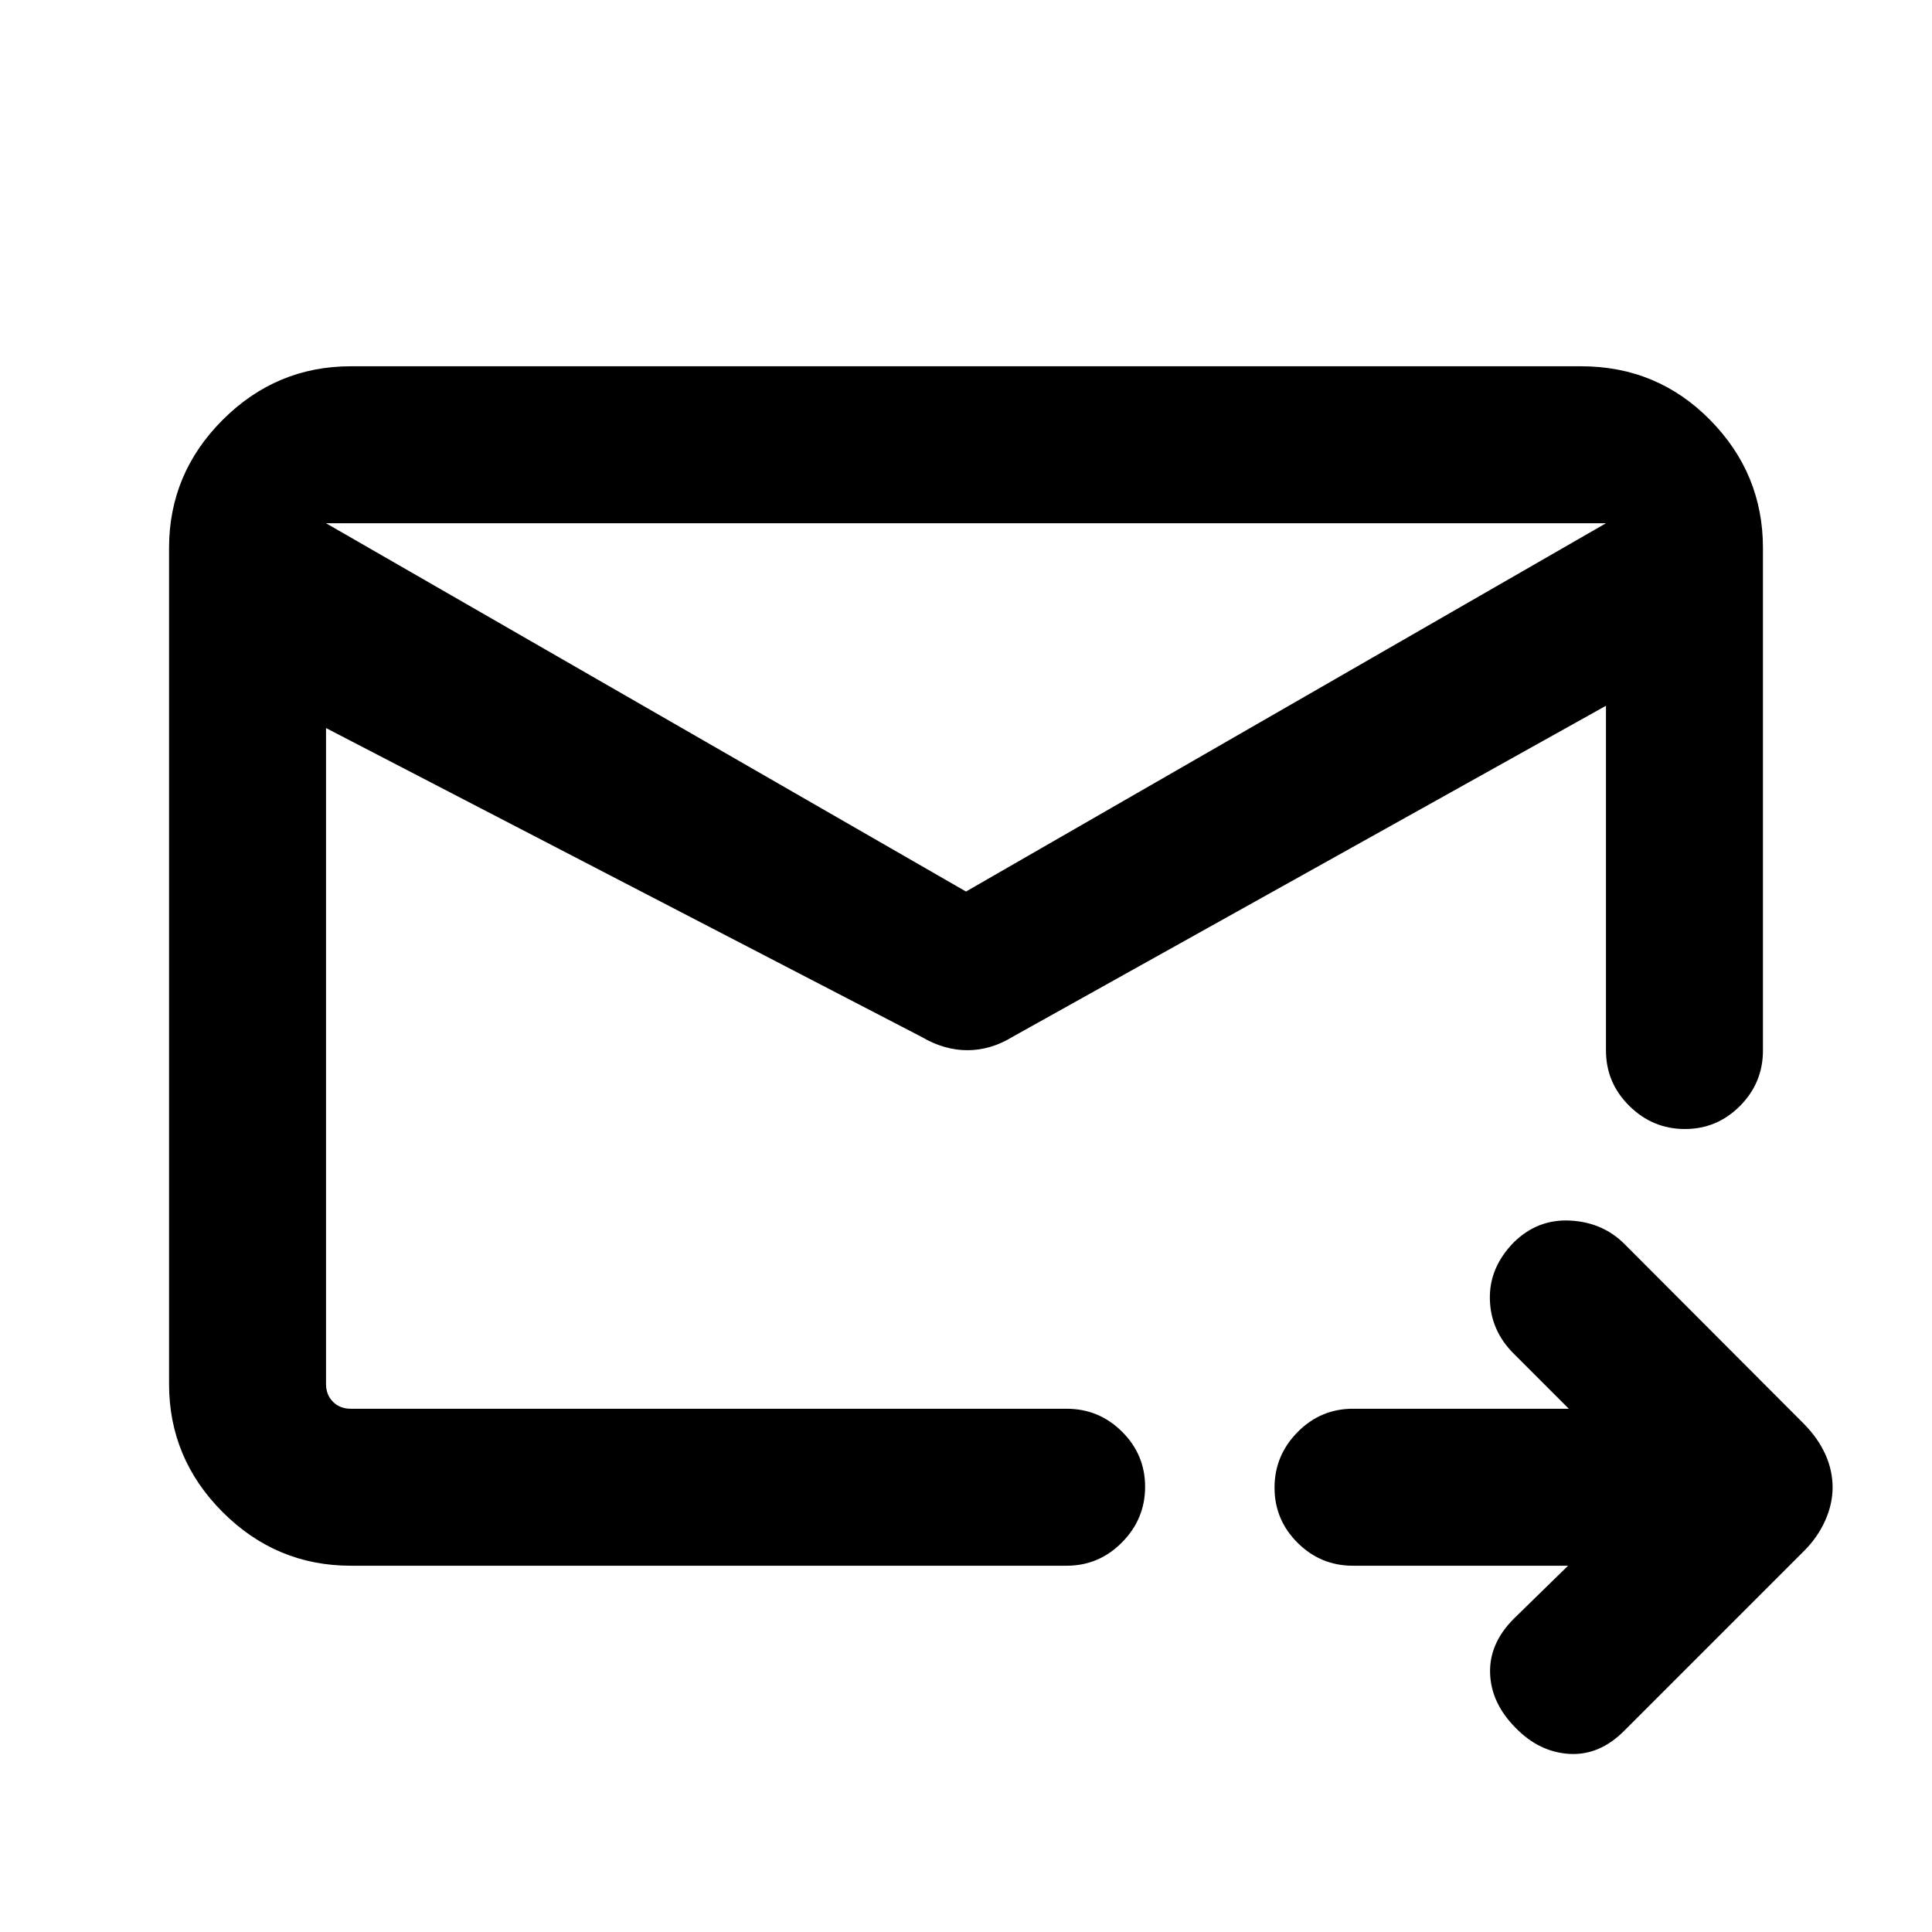 <svg xmlns="http://www.w3.org/2000/svg" height="20" viewBox="0 -960 960 960" width="20"><path d="M798-700H162v427.69q0 5.39 3.46 8.85t8.85 3.46H530q16.07 0 27.54 11.4Q569-237.19 569-221.21t-11.46 27.59Q546.07-182 530-182H174.31q-37.03 0-63.67-26.64T84-272.31v-415.38q0-37.03 26.64-63.67T174.31-778h611.38q37.73 0 64.02 26.64T876-687.69V-438q0 16.07-11.41 27.54Q853.19-399 837.21-399q-15.98 0-27.59-11.46Q798-421.93 798-438v-262Zm-636 0v440-149.95.87V-700Zm318 183 318-183v90.69L503.08-444.77q-10.8 6.61-22.36 6.61-11.57 0-22.8-6.61L162-598.23V-700l318 183Zm299.16 335H672.24q-16.04 0-27.49-11.41-11.44-11.4-11.44-27.38 0-15.98 11.44-27.59Q656.2-260 672.24-260h107.3l-27.17-27.17q-11.68-11.5-12.06-27.24-.39-15.74 11.92-28.32 11.92-11.65 28.08-10.77 16.15.88 26.89 11.65l89.16 89.36q7.02 7.14 10.64 15.14 3.61 8.01 3.61 16.47 0 8.07-3.61 16.27-3.62 8.2-10.23 14.92L807-99.92q-12.31 12.3-27.21 11.42-14.9-.89-26.56-12.81-12.31-12.31-12.81-27.19-.5-14.89 11.81-27.19L779.16-182Z"/></svg>